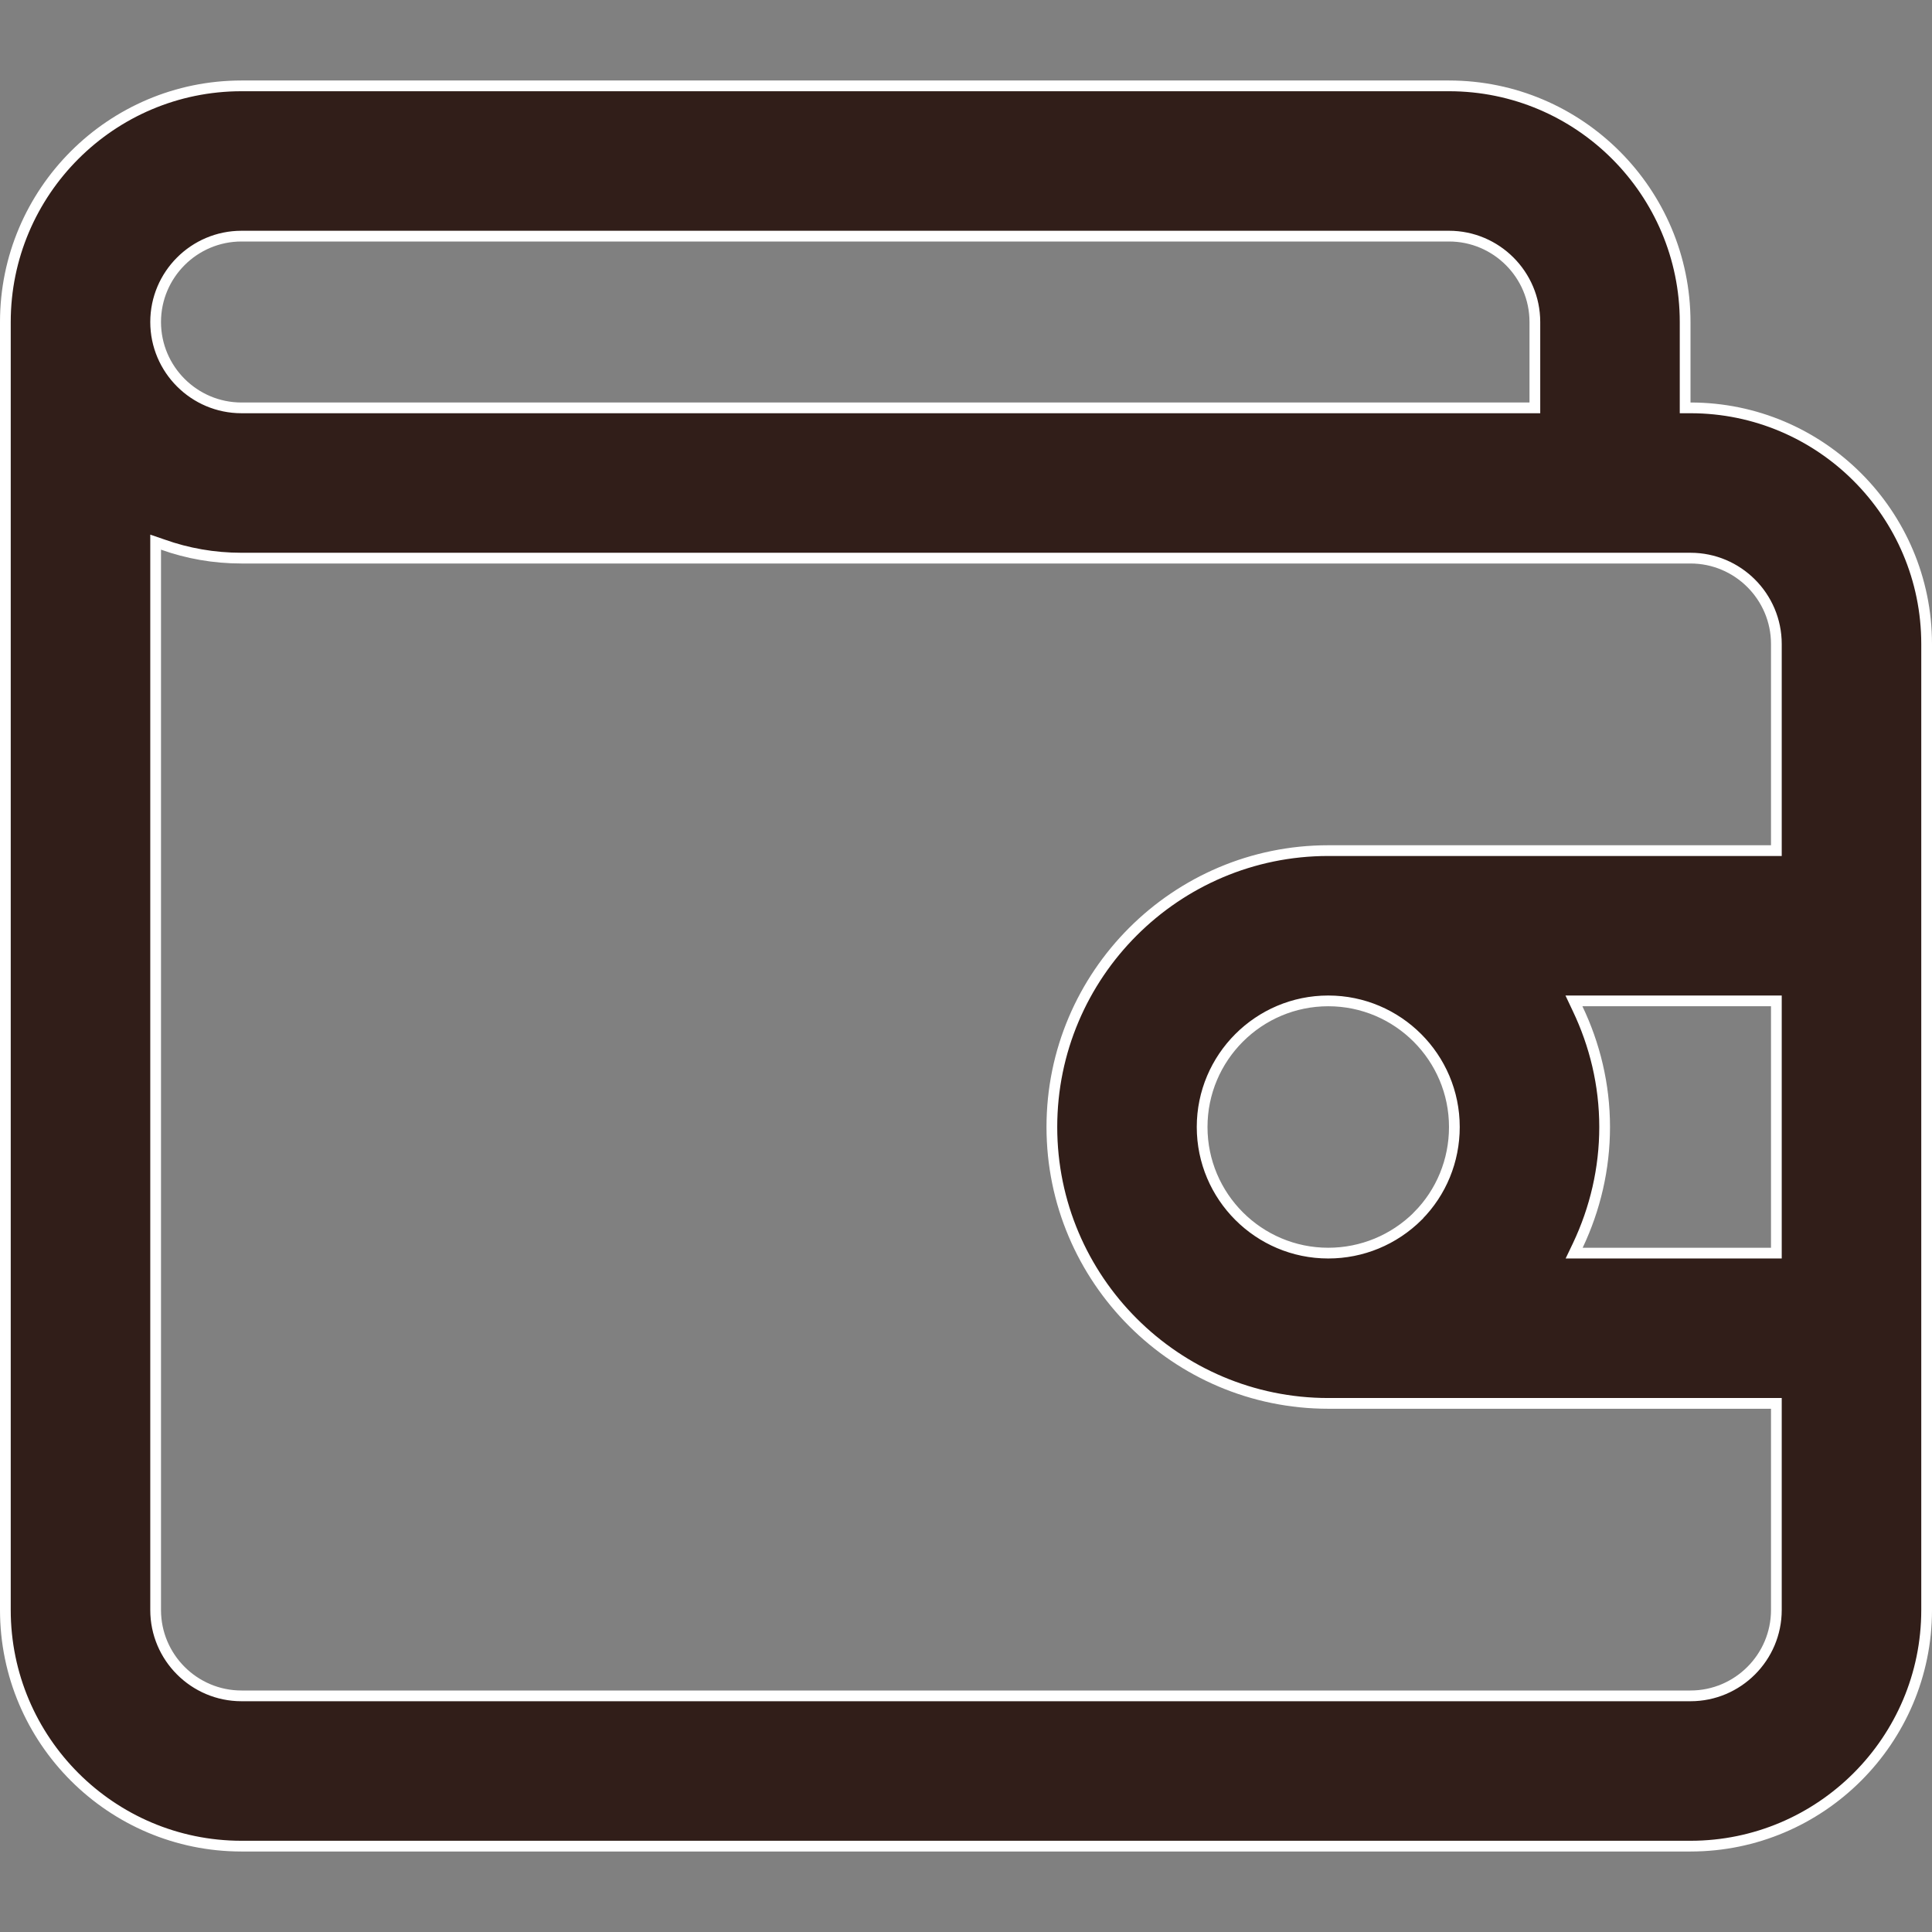 <svg width="18" height="18" viewBox="0 0 18 18" fill="none" xmlns="http://www.w3.org/2000/svg">
<rect x="0" y="0" width="18" height="18" fill="#808080" stroke="none"/>
<path d="M15.7 3.75V3.8H15.75C16.963 3.8 17.95 4.787 17.95 6V15C17.95 16.213 16.963 17.2 15.75 17.2H2.25C1.037 17.2 0.05 16.213 0.05 15V3C0.05 1.787 1.037 0.8 2.25 0.8H13.5C14.713 0.8 15.7 1.787 15.7 3V3.75ZM14.25 3.8H14.3V3.75V3C14.3 2.559 13.941 2.2 13.5 2.2H2.25C1.809 2.2 1.45 2.559 1.45 3C1.45 3.441 1.809 3.8 2.25 3.8H14.25ZM1.517 5.074L1.45 5.051V5.121V15C1.45 15.441 1.809 15.8 2.25 15.8H15.75C16.191 15.8 16.55 15.441 16.55 15V13.125V13.075H16.5H12.375C10.955 13.075 9.8 11.919 9.8 10.5C9.8 9.081 10.955 7.925 12.375 7.925H16.5H16.55V7.875V6C16.55 5.559 16.191 5.2 15.75 5.2H2.25C1.993 5.2 1.746 5.156 1.517 5.074ZM16.5 11.675H16.55V11.625V9.375V9.325H16.5H14.743H14.664L14.698 9.397C14.858 9.732 14.95 10.105 14.95 10.5C14.95 10.888 14.862 11.262 14.7 11.604L14.666 11.675H14.745H16.5ZM13.21 11.33L13.21 11.329C13.428 11.11 13.55 10.813 13.55 10.5C13.55 9.852 13.023 9.325 12.375 9.325C11.727 9.325 11.2 9.852 11.2 10.5C11.2 11.148 11.727 11.675 12.375 11.675C12.689 11.675 12.986 11.552 13.21 11.33Z" fill="#311E19" stroke="white" stroke-width="0.1"/>
</svg>
